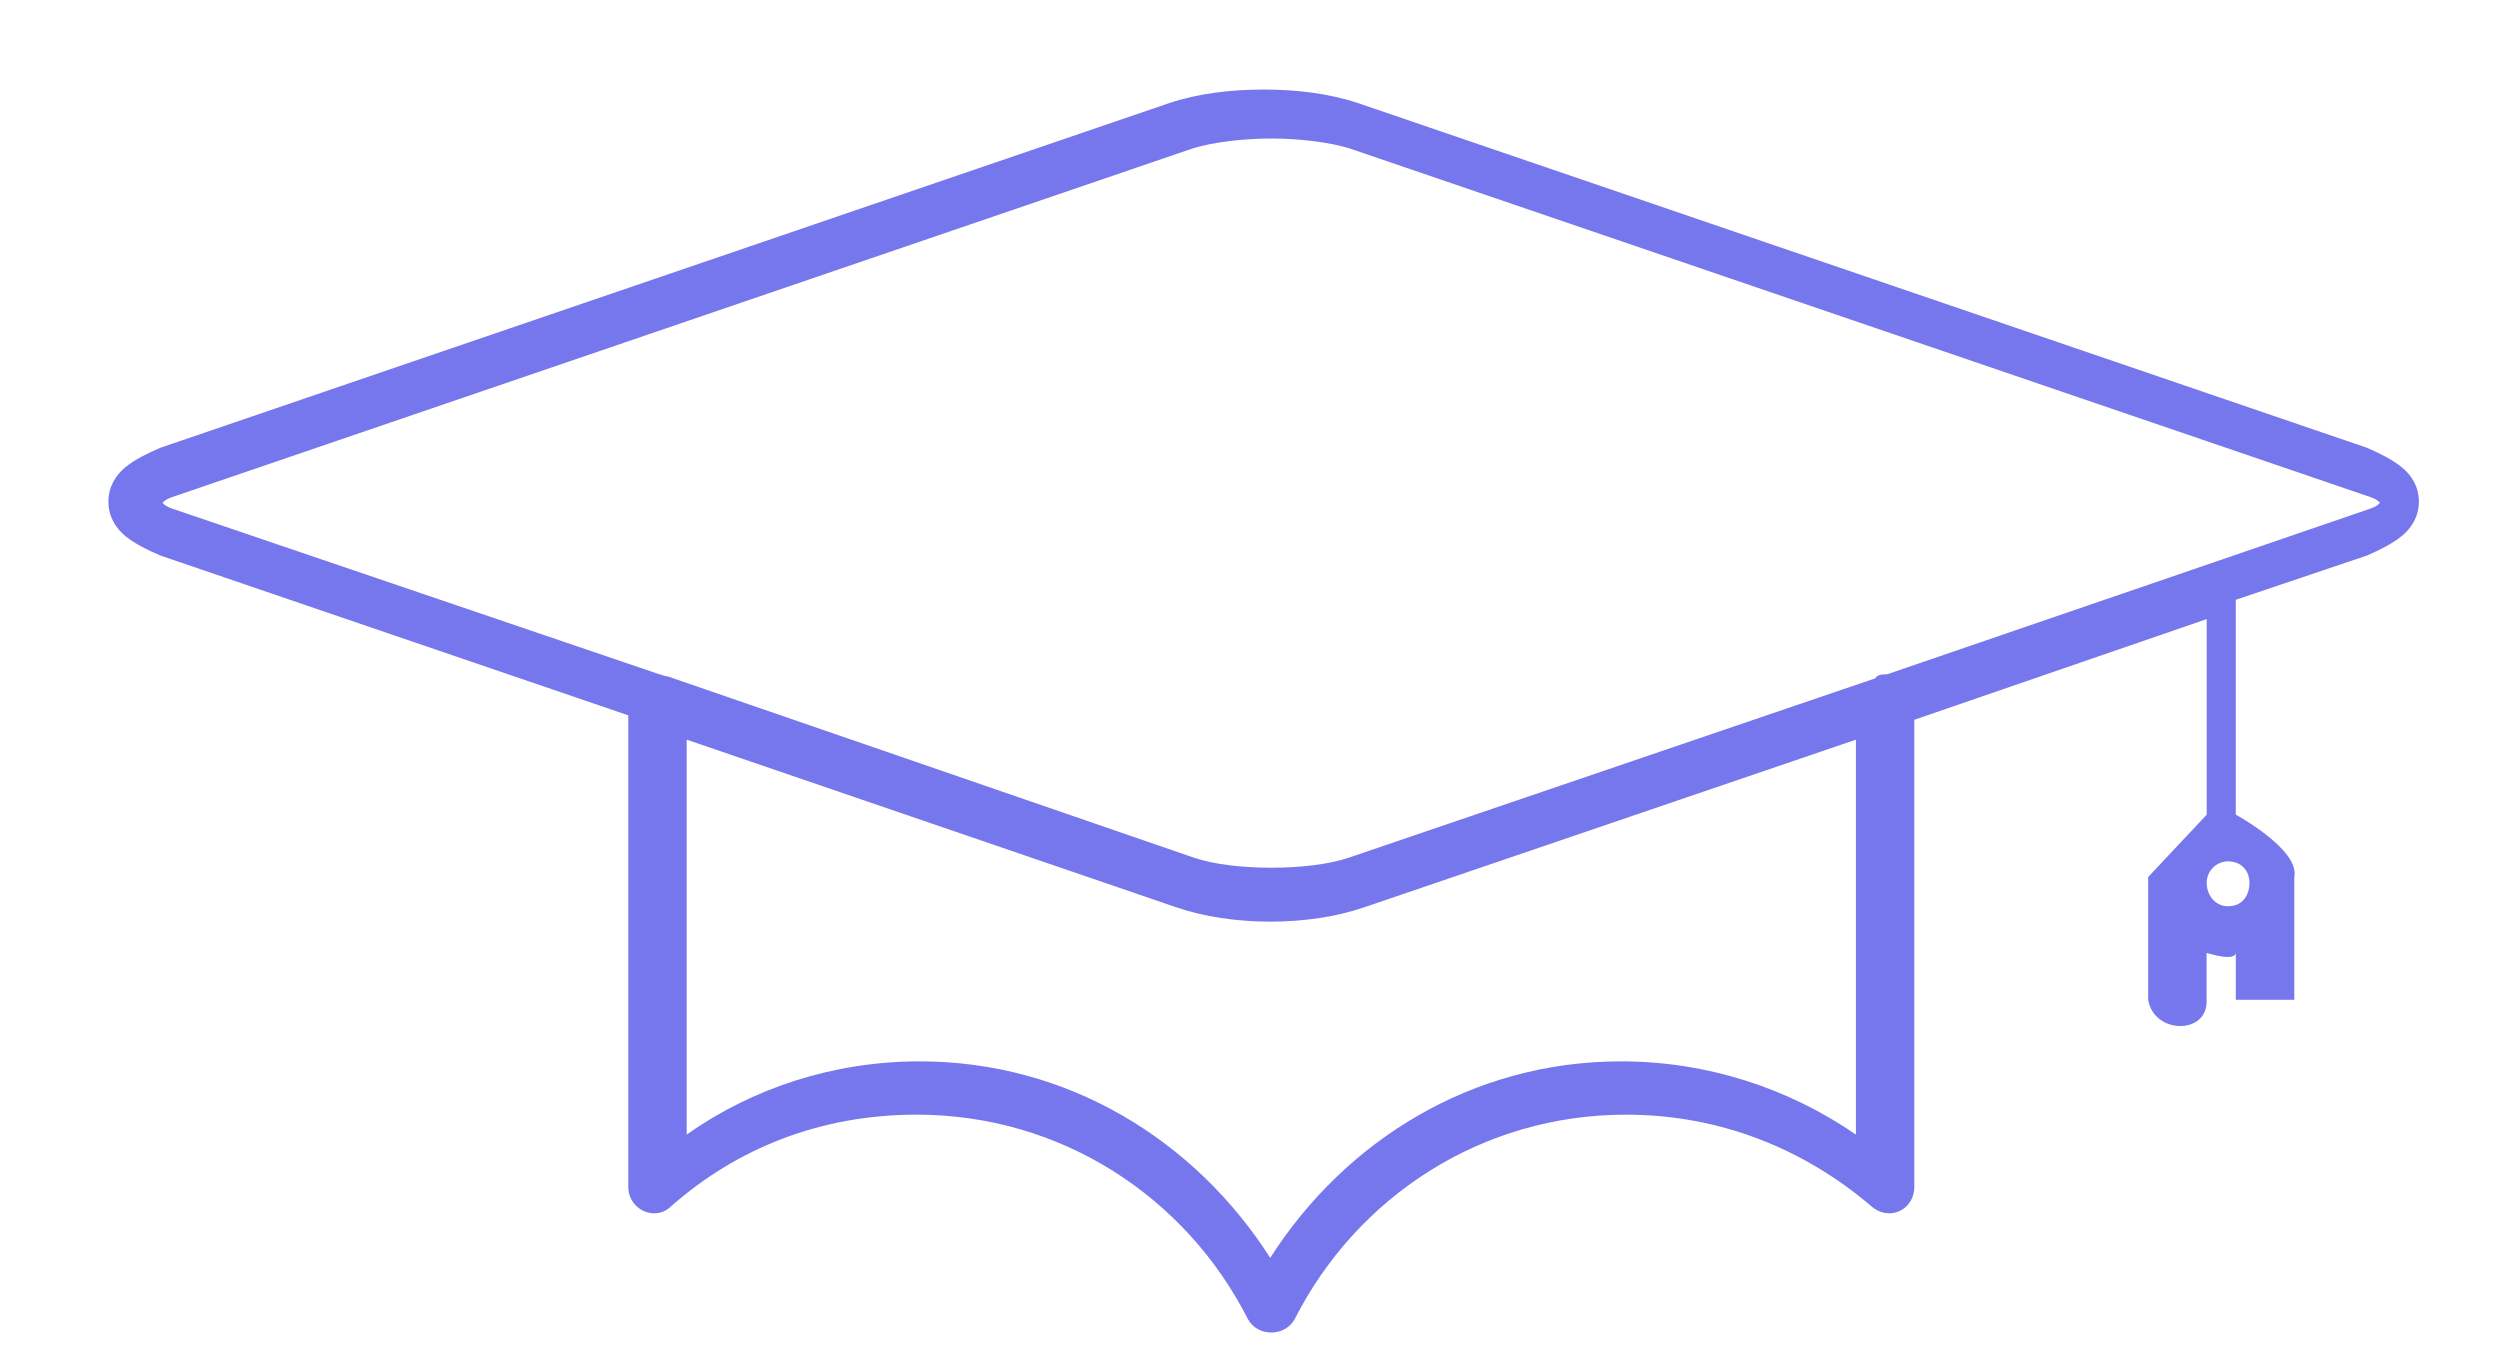 <?xml version="1.0" encoding="UTF-8" standalone="no"?>
<svg width="22px" height="12px" viewBox="0 0 22 12" version="1.1" xmlns="http://www.w3.org/2000/svg" xmlns:xlink="http://www.w3.org/1999/xlink">
    <!-- Generator: Sketch 47 (45396) - http://www.bohemiancoding.com/sketch -->
    <title>icon-perfil-institucion-nav</title>
    <desc>Created with Sketch.</desc>
    <defs></defs>
    <g id="home-geo" stroke="none" stroke-width="1" fill="none" fill-rule="evenodd">
        <g transform="translate(-1000, -803)" id="navegacion-slides" fill="#7777ED">
            <g transform="translate(218, 757)">
                <g id="icon-perfil-institucion-nav" transform="translate(782, 46)">
                    <path d="M19.607,7.58 C19.727,7.58 19.795,7.666 19.795,7.768 C19.795,7.889 19.726,7.975 19.607,7.975 C19.503,7.975 19.419,7.889 19.419,7.768 C19.419,7.666 19.503,7.58 19.607,7.58 L19.607,7.58 Z M16.332,6.509 L16.332,9.984 C15.739,9.577 15.027,9.34 14.264,9.34 C12.959,9.34 11.84,10.034 11.178,11.069 C10.517,10.035 9.399,9.34 8.093,9.34 C7.331,9.34 6.62,9.577 6.043,9.984 L6.043,6.509 L10.348,7.983 C10.84,8.153 11.518,8.153 12.009,7.983 L16.332,6.509 Z M11.187,1.219 C11.444,1.219 11.702,1.253 11.873,1.305 L20.859,4.374 C20.91,4.391 20.927,4.408 20.944,4.425 C20.927,4.442 20.91,4.459 20.859,4.476 L16.606,5.934 C16.572,5.934 16.52,5.934 16.503,5.969 L11.874,7.546 C11.53,7.666 10.844,7.666 10.502,7.546 L5.872,5.951 C5.837,5.951 5.821,5.934 5.803,5.934 L1.516,4.476 C1.464,4.459 1.447,4.442 1.43,4.425 C1.447,4.408 1.464,4.391 1.516,4.374 L10.502,1.304 C10.672,1.253 10.93,1.219 11.187,1.219 L11.187,1.219 Z M11.12,0.788 C10.832,0.788 10.544,0.822 10.29,0.907 L1.412,3.94 C1.293,3.991 1.191,4.042 1.106,4.109 C1.022,4.178 0.954,4.279 0.954,4.414 C0.954,4.55 1.022,4.652 1.106,4.72 C1.191,4.787 1.293,4.838 1.412,4.889 L5.529,6.295 L5.529,10.444 C5.529,10.649 5.769,10.752 5.906,10.615 C6.489,10.101 7.226,9.809 8.066,9.809 C9.336,9.809 10.433,10.529 10.982,11.609 C11.067,11.765 11.307,11.765 11.393,11.609 C11.942,10.529 13.039,9.809 14.308,9.809 C15.148,9.809 15.885,10.118 16.468,10.615 C16.623,10.752 16.846,10.649 16.846,10.444 L16.846,6.334 L19.419,5.448 L19.419,7.169 L18.904,7.718 L18.904,7.768 L18.904,8.798 C18.955,9.106 19.435,9.106 19.418,8.798 L19.418,8.386 C19.487,8.403 19.538,8.421 19.607,8.421 C19.675,8.421 19.675,8.386 19.675,8.386 L19.675,8.798 L20.19,8.798 L20.19,7.768 L20.19,7.718 C20.241,7.477 19.675,7.169 19.675,7.169 L19.675,5.278 L20.828,4.889 C20.946,4.838 21.047,4.787 21.132,4.72 C21.217,4.652 21.286,4.55 21.286,4.414 C21.286,4.278 21.217,4.177 21.132,4.109 C21.047,4.042 20.946,3.991 20.828,3.94 L11.95,0.907 C11.696,0.822 11.408,0.788 11.12,0.788 L11.12,0.788 Z" id="Fill-1016"></path>
                </g>
            </g>
        </g>
    </g>
</svg>